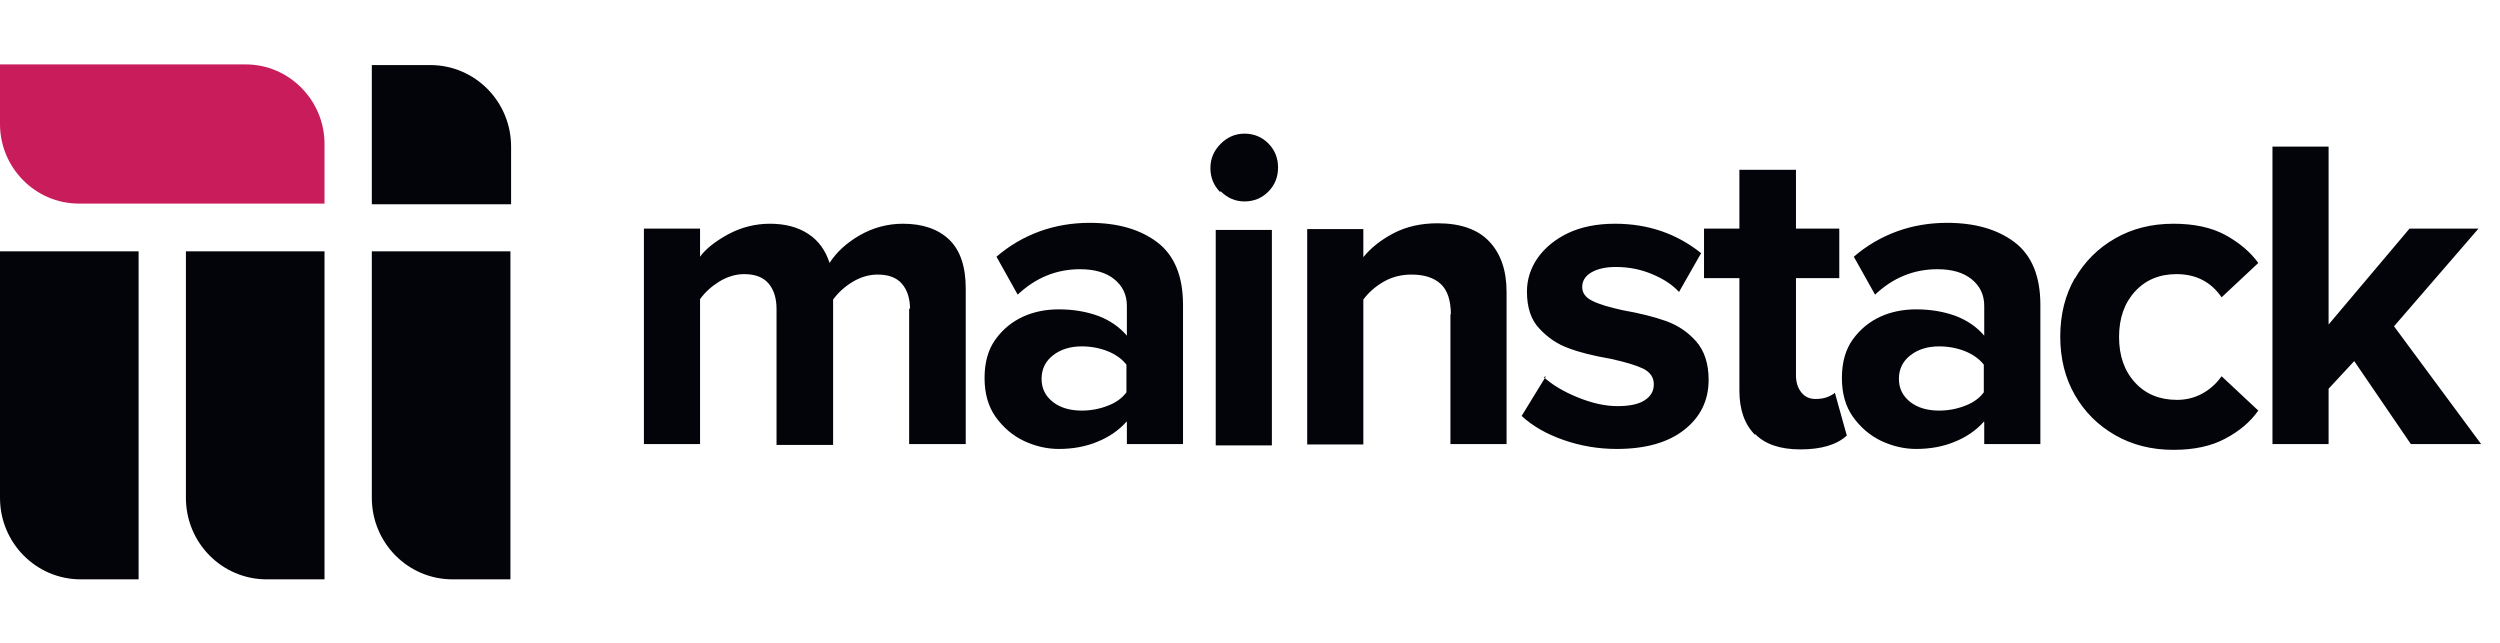 <svg width="140" height="36" viewBox="0 0 140 36" fill="none" xmlns="http://www.w3.org/2000/svg">
<path d="M50.962 17.324C50.962 16.724 50.813 16.25 50.516 15.9C50.219 15.551 49.765 15.376 49.154 15.376C48.66 15.376 48.181 15.517 47.719 15.8C47.289 16.067 46.935 16.391 46.654 16.774V24.916H43.486V17.299C43.486 16.699 43.337 16.225 43.04 15.875C42.743 15.526 42.289 15.351 41.678 15.351C41.2 15.351 40.73 15.492 40.267 15.775C39.838 16.042 39.483 16.366 39.203 16.749V24.866H36.059V12.803H39.203V14.377C39.517 13.944 40.036 13.528 40.763 13.128C41.505 12.729 42.289 12.529 43.114 12.529C43.972 12.529 44.691 12.72 45.268 13.103C45.829 13.469 46.225 14.011 46.456 14.726C46.836 14.127 47.397 13.611 48.139 13.178C48.899 12.745 49.707 12.529 50.566 12.529C51.671 12.529 52.538 12.828 53.165 13.428C53.776 14.027 54.081 14.934 54.081 16.15V24.866H50.912V17.249L50.962 17.324ZM63.081 23.617C62.652 24.1 62.107 24.475 61.447 24.741C60.803 25.008 60.086 25.141 59.294 25.141C58.633 25.141 57.981 24.991 57.338 24.691C56.711 24.391 56.182 23.942 55.753 23.343C55.341 22.76 55.135 22.035 55.135 21.17C55.135 20.287 55.341 19.563 55.753 18.997C56.166 18.431 56.686 18.006 57.313 17.723C57.907 17.457 58.567 17.324 59.294 17.324C60.102 17.324 60.844 17.449 61.521 17.698C62.165 17.948 62.693 18.314 63.105 18.797V17.124C63.105 16.508 62.866 16.008 62.388 15.626C61.926 15.259 61.29 15.076 60.482 15.076C59.161 15.076 57.998 15.551 56.991 16.5L55.803 14.377C56.512 13.761 57.321 13.286 58.229 12.953C59.104 12.637 60.036 12.479 61.026 12.479C62.578 12.479 63.832 12.837 64.789 13.553C65.763 14.285 66.249 15.459 66.249 17.074V24.866H63.105V23.617H63.081ZM63.081 20.421C62.833 20.104 62.487 19.854 62.041 19.671C61.579 19.488 61.092 19.397 60.581 19.397C59.937 19.397 59.401 19.563 58.972 19.896C58.542 20.229 58.328 20.67 58.328 21.22C58.328 21.753 58.542 22.185 58.972 22.518C59.384 22.835 59.92 22.993 60.581 22.993C61.092 22.993 61.579 22.901 62.041 22.718C62.487 22.552 62.833 22.302 63.081 21.969V20.471V20.421ZM68.328 10.755C67.965 10.389 67.783 9.94 67.783 9.407C67.783 8.891 67.973 8.441 68.353 8.058C68.733 7.675 69.178 7.484 69.69 7.484C70.218 7.484 70.664 7.667 71.027 8.033C71.39 8.4 71.571 8.849 71.571 9.382C71.571 9.915 71.39 10.364 71.027 10.73C70.664 11.097 70.218 11.28 69.69 11.28C69.178 11.28 68.733 11.088 68.353 10.706L68.328 10.755ZM71.225 12.878V24.941H68.081V12.878H71.225ZM81.249 17.623C81.249 16.824 81.059 16.25 80.68 15.9C80.3 15.551 79.755 15.376 79.045 15.376C78.468 15.376 77.948 15.509 77.486 15.775C77.024 16.042 76.644 16.375 76.347 16.774V24.891H73.203V12.828H76.347V14.402C76.76 13.886 77.329 13.436 78.055 13.053C78.765 12.687 79.582 12.504 80.506 12.504C81.793 12.504 82.759 12.845 83.403 13.528C84.046 14.21 84.368 15.151 84.368 16.35V24.866H81.224V17.573L81.249 17.623ZM86.45 21.12C86.928 21.553 87.555 21.927 88.331 22.244C89.14 22.577 89.891 22.743 90.584 22.743C91.26 22.743 91.764 22.635 92.094 22.419C92.441 22.202 92.614 21.902 92.614 21.519C92.614 21.137 92.416 20.845 92.02 20.645C91.64 20.462 91.038 20.279 90.213 20.096C89.239 19.929 88.447 19.73 87.836 19.497C87.225 19.28 86.681 18.914 86.203 18.398C85.74 17.915 85.509 17.224 85.509 16.325C85.509 15.659 85.707 15.034 86.103 14.452C86.516 13.869 87.085 13.403 87.811 13.053C88.554 12.704 89.429 12.529 90.435 12.529C92.284 12.529 93.893 13.078 95.263 14.177L94.025 16.35C93.662 15.95 93.158 15.617 92.515 15.351C91.888 15.084 91.211 14.951 90.485 14.951C89.924 14.951 89.47 15.051 89.123 15.251C88.777 15.451 88.604 15.725 88.604 16.075C88.604 16.408 88.793 16.666 89.173 16.849C89.536 17.032 90.105 17.207 90.881 17.374C91.822 17.54 92.622 17.74 93.282 17.973C93.942 18.206 94.504 18.581 94.966 19.097C95.444 19.63 95.683 20.354 95.683 21.27C95.683 22.419 95.23 23.351 94.322 24.067C93.414 24.783 92.152 25.141 90.535 25.141C89.511 25.141 88.521 24.974 87.564 24.641C86.607 24.308 85.823 23.859 85.212 23.293L86.574 21.07L86.45 21.12ZM98.272 24.341C97.694 23.759 97.406 22.935 97.406 21.869V15.575H95.425V12.803H97.406V9.507H100.574V12.803H103V15.575H100.574V21.02C100.574 21.403 100.673 21.719 100.871 21.969C101.069 22.219 101.333 22.343 101.663 22.343C101.911 22.343 102.125 22.31 102.307 22.244C102.522 22.16 102.67 22.077 102.753 21.994L103.421 24.391C102.86 24.908 101.994 25.166 100.822 25.166C99.7 25.166 98.858 24.883 98.297 24.317L98.272 24.341ZM111.093 23.617C110.664 24.1 110.119 24.475 109.459 24.741C108.815 25.008 108.097 25.141 107.305 25.141C106.645 25.141 105.993 24.991 105.349 24.691C104.722 24.391 104.194 23.942 103.765 23.343C103.352 22.76 103.146 22.035 103.146 21.17C103.146 20.287 103.352 19.563 103.765 18.997C104.177 18.431 104.697 18.006 105.325 17.723C105.919 17.457 106.579 17.324 107.305 17.324C108.114 17.324 108.856 17.449 109.533 17.698C110.176 17.948 110.705 18.314 111.117 18.797V17.124C111.117 16.508 110.878 16.008 110.399 15.626C109.937 15.259 109.302 15.076 108.493 15.076C107.173 15.076 106.01 15.551 105.003 16.5L103.814 14.377C104.524 13.761 105.333 13.286 106.241 12.953C107.115 12.637 108.048 12.479 109.038 12.479C110.589 12.479 111.843 12.837 112.801 13.553C113.774 14.285 114.261 15.459 114.261 17.074V24.866H111.117V23.617H111.093ZM111.093 20.421C110.845 20.104 110.498 19.854 110.053 19.671C109.591 19.488 109.104 19.397 108.592 19.397C107.949 19.397 107.412 19.563 106.983 19.896C106.554 20.229 106.339 20.67 106.339 21.22C106.339 21.753 106.554 22.185 106.983 22.518C107.396 22.835 107.932 22.993 108.592 22.993C109.104 22.993 109.591 22.901 110.053 22.718C110.498 22.552 110.845 22.302 111.093 21.969V20.471V20.421ZM116.191 15.601C116.736 14.652 117.487 13.902 118.444 13.353C119.401 12.803 120.49 12.529 121.712 12.529C122.867 12.529 123.833 12.737 124.608 13.153C125.4 13.586 126.019 14.11 126.465 14.726L124.41 16.649C123.816 15.784 122.974 15.351 121.885 15.351C120.928 15.351 120.152 15.675 119.558 16.325C118.964 16.974 118.667 17.823 118.667 18.872C118.667 19.921 118.964 20.77 119.558 21.419C120.152 22.069 120.936 22.393 121.91 22.393C122.421 22.393 122.892 22.277 123.321 22.044C123.75 21.811 124.113 21.486 124.41 21.07L126.465 22.993C126.019 23.626 125.4 24.15 124.608 24.566C123.833 24.983 122.867 25.191 121.712 25.191C120.49 25.191 119.401 24.916 118.444 24.366C117.487 23.817 116.736 23.068 116.191 22.119C115.647 21.17 115.374 20.079 115.374 18.847C115.374 17.615 115.647 16.525 116.191 15.575V15.601ZM130.401 21.769V24.866H127.258V8.208H130.401V18.173L134.932 12.803H138.794L134.065 18.273L138.942 24.866H135.006L131.837 20.221L130.401 21.769Z" fill="#020409"/>
<path d="M28.621 11.438H20.822V3.644H24.096C26.598 3.644 28.621 5.686 28.621 8.209V11.438Z" fill="#020409"/>
<path d="M0 27.879V14.073H7.762V32.444H4.525C2.023 32.444 0 30.403 0 27.879Z" fill="#020409"/>
<path d="M10.411 27.879V14.073H18.173V32.444H14.936C12.434 32.444 10.411 30.403 10.411 27.879Z" fill="#020409"/>
<path d="M20.822 27.879V14.073H28.584V32.444H25.347C22.845 32.444 20.822 30.403 20.822 27.879Z" fill="#020409"/>
<path d="M13.759 3.607H0V6.947C0 9.397 1.987 11.401 4.415 11.401H18.173V8.061C18.173 5.611 16.187 3.607 13.759 3.607Z" fill="#C91C5A"/>
</svg>
